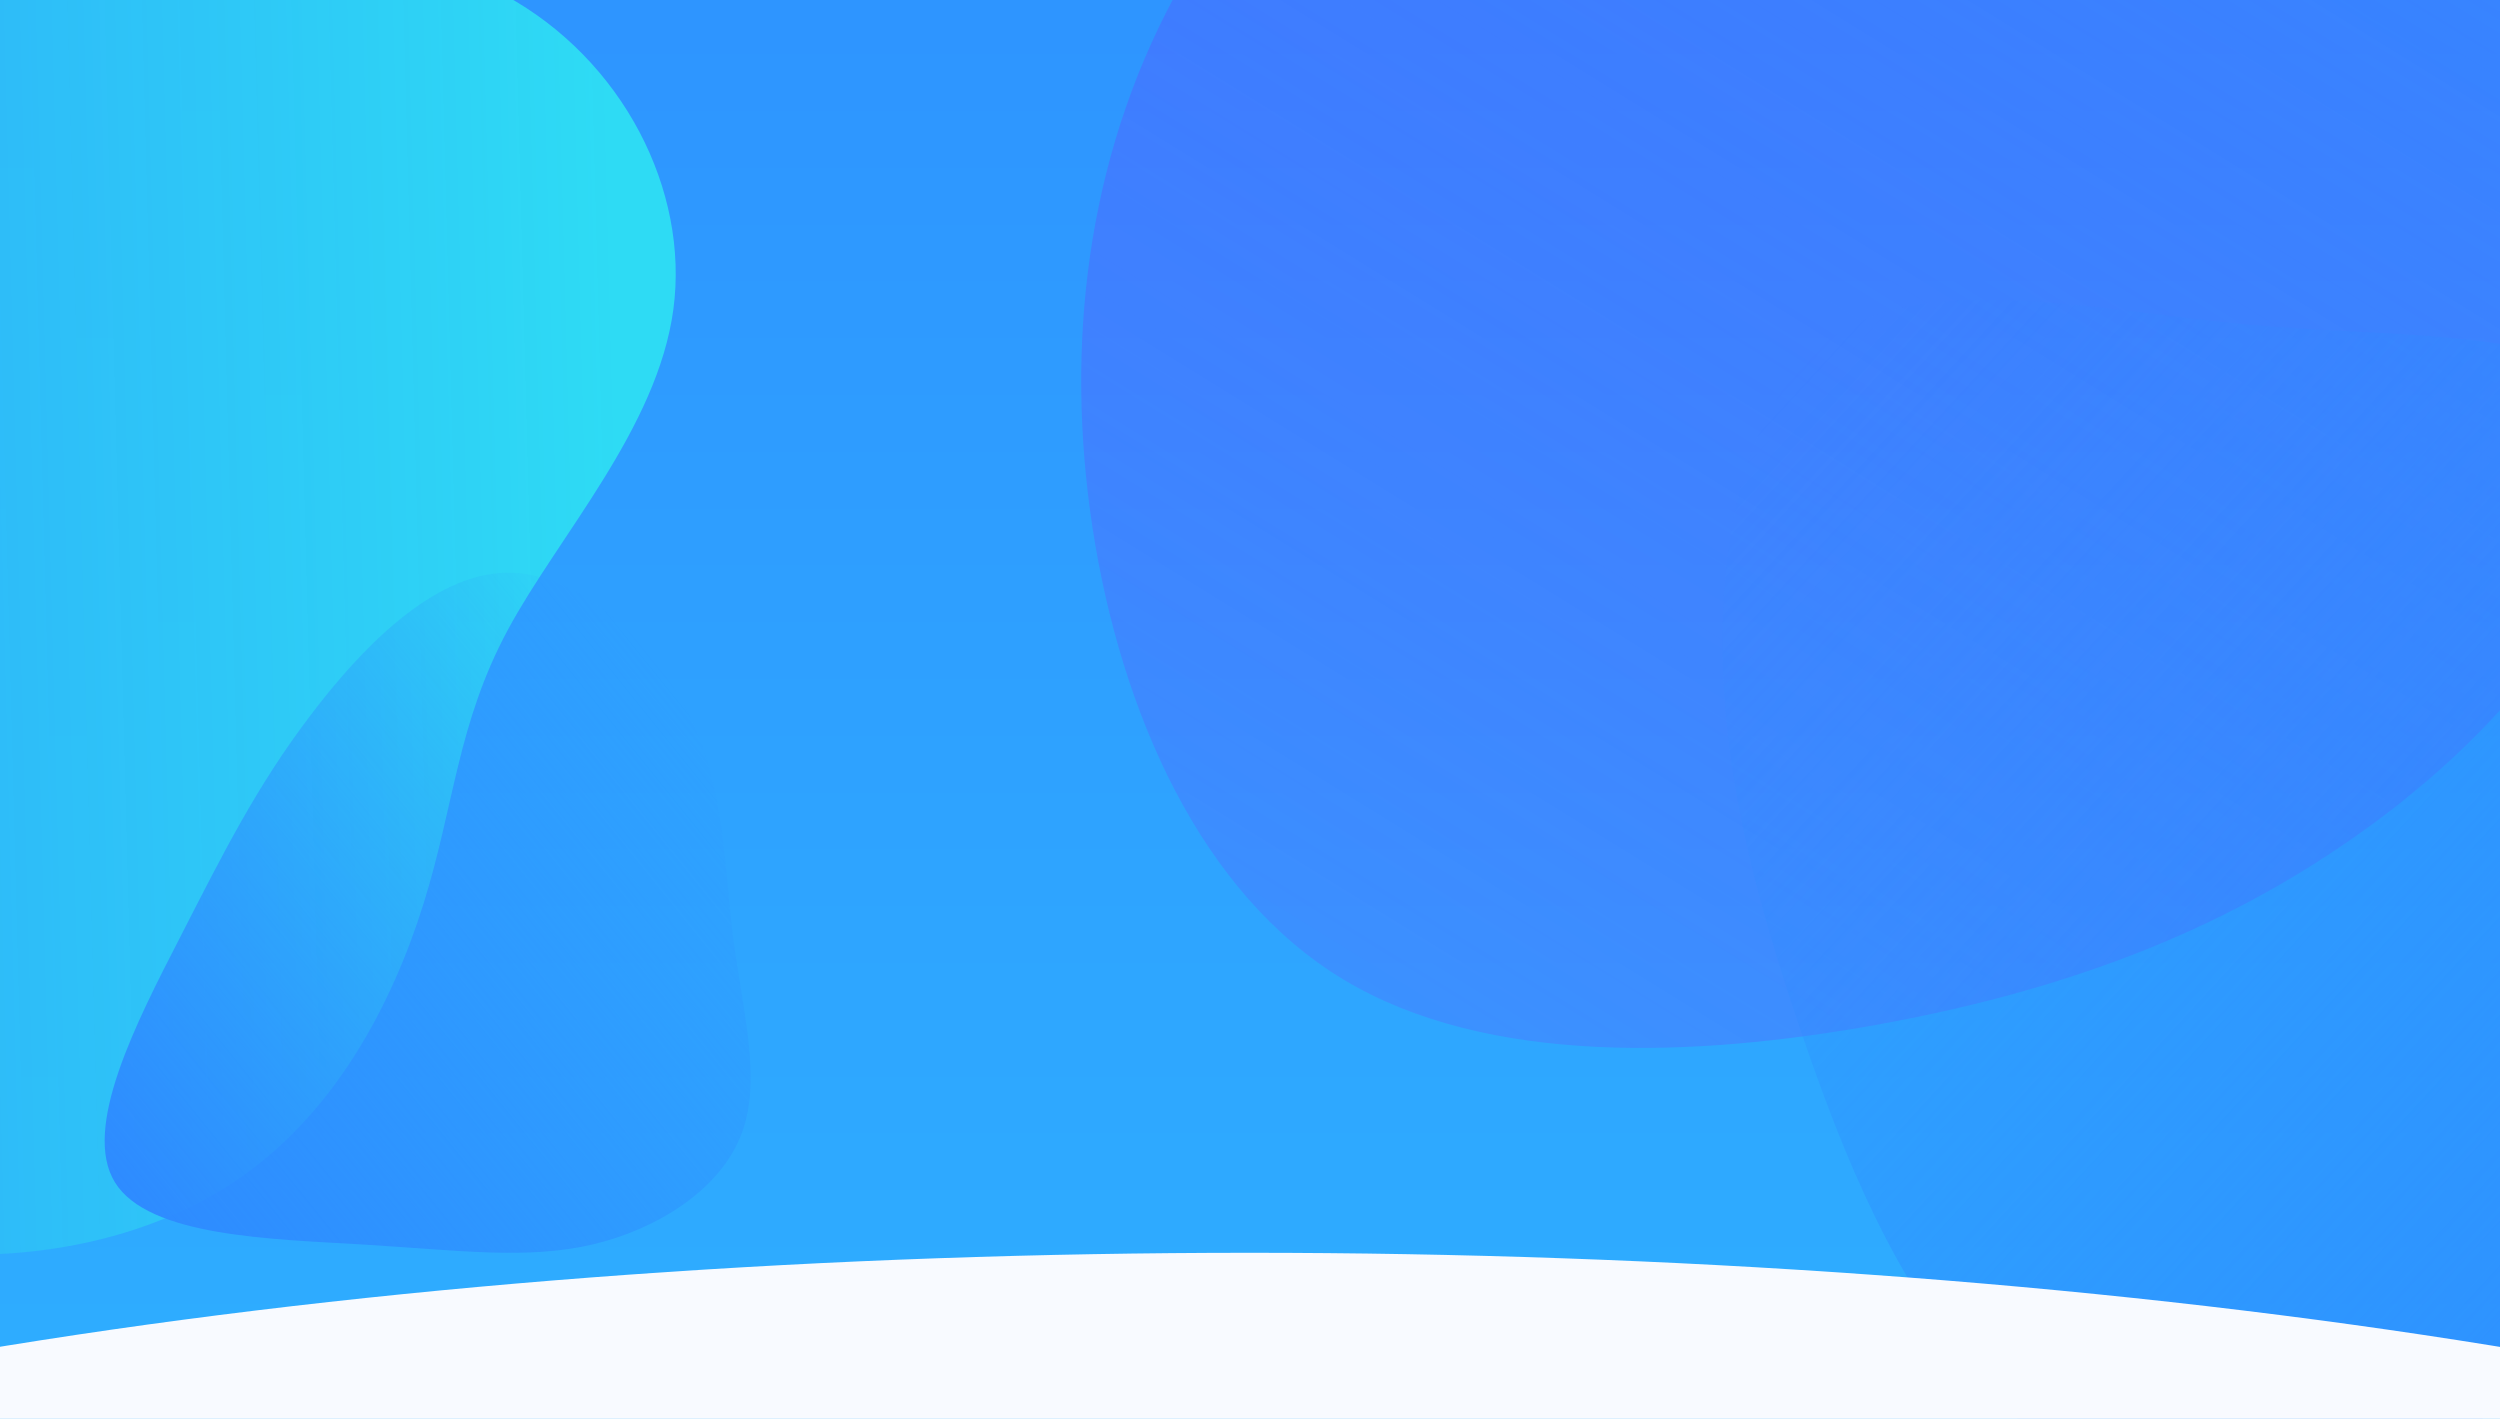 <?xml version="1.0" encoding="UTF-8" standalone="no"?>
<!-- Created with Inkscape (http://www.inkscape.org/) -->

<svg
   xmlns:dc="http://purl.org/dc/elements/1.1/"
   xmlns:cc="http://creativecommons.org/ns#"
   xmlns:rdf="http://www.w3.org/1999/02/22-rdf-syntax-ns#"
   xmlns:svg="http://www.w3.org/2000/svg"
   xmlns="http://www.w3.org/2000/svg"
   xmlns:xlink="http://www.w3.org/1999/xlink"
   xmlns:sodipodi="http://sodipodi.sourceforge.net/DTD/sodipodi-0.dtd"
   xmlns:inkscape="http://www.inkscape.org/namespaces/inkscape"
   width="370mm"
   height="210mm"
   viewBox="0 0 370 210"
   version="1.1"
   id="svg8"
   inkscape:version="0.92.3 (2405546, 2018-03-11)"
   sodipodi:docname="heroimg.svg">
  <defs
     id="defs2">
    <linearGradient
       inkscape:collect="always"
       id="linearGradient1016">
      <stop
         style="stop-color:#2eb0ff;stop-opacity:1;"
         offset="0"
         id="stop1012" />
      <stop
         style="stop-color:#2e8eff;stop-opacity:1"
         offset="1"
         id="stop1014" />
    </linearGradient>
    <linearGradient
       inkscape:collect="always"
       id="linearGradient1010">
      <stop
         style="stop-color:#8220ff;stop-opacity:0.135"
         offset="0"
         id="stop1006" />
      <stop
         style="stop-color:#2e8bff;stop-opacity:0.619"
         offset="1"
         id="stop1008" />
    </linearGradient>
    <linearGradient
       id="linearGradient994"
       inkscape:collect="always">
      <stop
         id="stop990"
         offset="0"
         style="stop-color:#2edbf4;stop-opacity:1" />
      <stop
         id="stop992"
         offset="1"
         style="stop-color:#2e8bff;stop-opacity:0.814" />
    </linearGradient>
    <linearGradient
       id="linearGradient988"
       inkscape:collect="always">
      <stop
         id="stop984"
         offset="0"
         style="stop-color:#8220ff;stop-opacity:0.772" />
      <stop
         id="stop986"
         offset="1"
         style="stop-color:#2e8bff;stop-opacity:0.522" />
    </linearGradient>
    <linearGradient
       inkscape:collect="always"
       id="linearGradient1045">
      <stop
         style="stop-color:#2e8bff;stop-opacity:1;"
         offset="0"
         id="stop1041" />
      <stop
         style="stop-color:#2e8bff;stop-opacity:0;"
         offset="1"
         id="stop1043" />
    </linearGradient>
    <filter
       style="color-interpolation-filters:sRGB"
       inkscape:label="Drop Shadow"
       id="filter1035">
      <feFlood
         flood-opacity="0.2"
         flood-color="rgb(0,0,0)"
         result="flood"
         id="feFlood1025" />
      <feComposite
         in="flood"
         in2="SourceGraphic"
         operator="in"
         result="composite1"
         id="feComposite1027" />
      <feGaussianBlur
         in="composite1"
         stdDeviation="1.527"
         result="blur"
         id="feGaussianBlur1029" />
      <feOffset
         dx="0"
         dy="0"
         result="offset"
         id="feOffset1031" />
      <feComposite
         in="SourceGraphic"
         in2="offset"
         operator="over"
         result="composite2"
         id="feComposite1033" />
    </filter>
    <linearGradient
       inkscape:collect="always"
       xlink:href="#linearGradient1045"
       id="linearGradient1047"
       x1="248.561"
       y1="216.418"
       x2="362.952"
       y2="102.294"
       gradientUnits="userSpaceOnUse"
       gradientTransform="matrix(1.364,0,0,1.305,-126.379,-32.027)" />
    <linearGradient
       inkscape:collect="always"
       xlink:href="#linearGradient1045"
       id="linearGradient898"
       x1="-239.233"
       y1="-3.285"
       x2="264.692"
       y2="-3.285"
       gradientUnits="userSpaceOnUse" />
    <linearGradient
       inkscape:collect="always"
       xlink:href="#linearGradient1045"
       id="linearGradient900"
       gradientUnits="userSpaceOnUse"
       x1="-239.233"
       y1="-3.285"
       x2="264.692"
       y2="-3.285" />
    <linearGradient
       inkscape:collect="always"
       xlink:href="#linearGradient1045"
       id="linearGradient930"
       x1="-283.718"
       y1="-66.424"
       x2="263.849"
       y2="44.422"
       gradientUnits="userSpaceOnUse" />
    <linearGradient
       inkscape:collect="always"
       xlink:href="#linearGradient1045"
       id="linearGradient932"
       gradientUnits="userSpaceOnUse"
       x1="-238.061"
       y1="-11.475"
       x2="180.488"
       y2="-11.475"
       gradientTransform="translate(0.907,-10.262)" />
    <linearGradient
       inkscape:collect="always"
       xlink:href="#linearGradient994"
       id="linearGradient996"
       gradientUnits="userSpaceOnUse"
       x1="175.917"
       y1="-8.86"
       x2="-366.718"
       y2="3.204" />
    <linearGradient
       inkscape:collect="always"
       xlink:href="#linearGradient994"
       id="linearGradient1000"
       gradientUnits="userSpaceOnUse"
       x1="175.917"
       y1="-8.86"
       x2="-366.718"
       y2="3.204"
       gradientTransform="translate(-29.726,7.424)" />
    <linearGradient
       inkscape:collect="always"
       xlink:href="#linearGradient988"
       id="linearGradient1002"
       gradientUnits="userSpaceOnUse"
       x1="-472.142"
       y1="-87.887"
       x2="343.943"
       y2="-11.542" />
    <linearGradient
       inkscape:collect="always"
       xlink:href="#linearGradient1010"
       id="linearGradient1004"
       gradientUnits="userSpaceOnUse"
       x1="-289.122"
       y1="-60.196"
       x2="343.943"
       y2="-11.542" />
    <linearGradient
       inkscape:collect="always"
       xlink:href="#linearGradient1016"
       id="linearGradient1018"
       x1="204.042"
       y1="318.054"
       x2="204.042"
       y2="31.926"
       gradientUnits="userSpaceOnUse"
       gradientTransform="matrix(1,0,0,0.999,0,0.069)" />
    <filter
       style="color-interpolation-filters:sRGB;"
       inkscape:label="Drop Shadow"
       id="filter877">
      <feFlood
         flood-opacity="0.204"
         flood-color="rgb(0,0,0)"
         result="flood"
         id="feFlood867" />
      <feComposite
         in="flood"
         in2="SourceGraphic"
         operator="in"
         result="composite1"
         id="feComposite869" />
      <feGaussianBlur
         in="composite1"
         stdDeviation="1.5"
         result="blur"
         id="feGaussianBlur871" />
      <feOffset
         dx="0"
         dy="0"
         result="offset"
         id="feOffset873" />
      <feComposite
         in="SourceGraphic"
         in2="offset"
         operator="over"
         result="composite2"
         id="feComposite875" />
    </filter>
  </defs>
  <sodipodi:namedview
     id="base"
     pagecolor="#ffffff"
     bordercolor="#666666"
     borderopacity="1.0"
     inkscape:pageopacity="0.0"
     inkscape:pageshadow="2"
     inkscape:zoom="0.24748737"
     inkscape:cx="-837.37174"
     inkscape:cy="100.36373"
     inkscape:document-units="mm"
     inkscape:current-layer="layer1"
     showgrid="false"
     inkscape:window-width="2560"
     inkscape:window-height="1387"
     inkscape:window-x="-8"
     inkscape:window-y="-8"
     inkscape:window-maximized="1" />
  <g
     inkscape:label="Layer 1"
     inkscape:groupmode="layer"
     id="layer1"
     transform="translate(0,-87)">
    <rect
       style="opacity:1;fill:url(#linearGradient1018);fill-opacity:1;stroke:none;stroke-width:0.538;stroke-miterlimit:4;stroke-dasharray:none;stroke-opacity:1"
       id="rect1037"
       width="377.385"
       height="237.603"
       x="-4.009"
       y="61.536" />
    <g
       id="g960"
       transform="matrix(0.246,-0.402,0.436,0.227,280.647,143.802)"
       style="fill:url(#linearGradient1002);fill-opacity:1">
      <path
         id="path958"
         d="m 154.2,-194.4 c 33.3,38.6 39.5,98.9 45.5,155.8 6,56.9 11.9,110.5 -7.7,154.3 -19.5,43.8 -64.4,77.7 -112.6,89.7 -48.2,12 -99.7,2 -144.2,-18.2 -44.6,-20.1 -82.1,-50.4 -117.3,-91.6 -35.1,-41.2 -67.8,-93.3 -64.6,-143.9 3.2,-50.5 42.4,-99.6 89.5,-135.8 47.1,-36.1 102.1,-59.5 159.9,-62.7 57.7,-3.2 118.1,13.8 151.5,52.4 z"
         inkscape:connector-curvature="0"
         style="fill:url(#linearGradient1004);fill-opacity:1" />
    </g>
    <g
       id="g880"
       transform="matrix(-0.334,-0.307,0.255,-0.277,352.379,225.106)"
       style="fill:url(#linearGradient898);fill-opacity:1">
      <path
         id="path878"
         d="m 117.2,-182.9 c 37.9,24.9 74.1,52 103.6,89.9 29.5,37.9 52.3,86.8 40.9,127 -11.5,40.2 -57.2,71.9 -94.5,106 -37.2,34.2 -65.8,70.9 -103,84.4 -37.2,13.6 -82.8,4 -121,-14.7 C -95,191 -125.7,163.3 -163.3,133.8 -201,104.3 -245.5,73 -238.5,41.7 c 7,-31.3 65.4,-62.7 90.3,-106.1 24.9,-43.4 16.3,-98.9 35.4,-132.3 19.1,-33.5 65.9,-44.9 109.2,-39.3 43.2,5.6 82.9,28.3 120.8,53.1 z"
         inkscape:connector-curvature="0"
         style="fill:url(#linearGradient900);fill-opacity:1" />
    </g>
    <g
       id="g856"
       transform="matrix(0.483,0,0,0.407,21.716,171.719)"
       style="fill:url(#linearGradient996);fill-opacity:1">
      <path
         id="path854"
         d="m 109.774,-209.876 c 36.1,23.4 56.5,70.9 51.6,114.2 -4.9,43.2 -35.1,82.2 -50.7,116.5 -15.5,34.2 -16.4,63.8 -25.9,99.8 -9.5,36 -27.6,78.5 -60.6,103 -33,24.6 -80.8,31.3 -120.7,17 -39.9,-14.4 -72,-49.8 -101.1,-86.2 -29.1,-36.4 -55.3,-73.8 -61,-114 -5.6,-40.2 9.3,-83.4 32.6,-117.8 23.3,-34.4 54.9,-60.2 89,-84.5 34.1,-24.2 70.7,-47 114.9,-58.7 44.1,-11.8 95.8,-12.6 131.9,10.7 z"
         inkscape:connector-curvature="0"
         style="fill:url(#linearGradient1000);fill-opacity:1" />
    </g>
    <g
       id="g904"
       transform="matrix(0.206,-0.166,0.166,0.206,74.742,233.747)"
       style="fill:url(#linearGradient930);fill-opacity:1;stroke:none;stroke-opacity:1">
      <path
         id="path902"
         d="m 147.207,-182.262 c 32.4,24.8 40,81.3 30.2,126 -9.9,44.7 -37.4,77.6 -59,112.7 -21.6,35.2 -37.4,72.6 -65.9,88.9 -28.5,16.4 -69.6,11.7 -103.3,-4.5 -33.6,-16.2 -59.8,-43.9 -99,-79.7 -39.3,-35.7 -91.5,-79.5 -87.1,-114.9 4.4,-35.3 65.5,-62.2 114.6,-84 49.1,-21.9 86.1,-38.7 133.2,-50.5 47,-11.9 104,-18.8 136.3,6 z"
         inkscape:connector-curvature="0"
         style="fill:url(#linearGradient932);fill-opacity:1;stroke:none;stroke-opacity:1" />
    </g>
    <ellipse
       style="opacity:1;fill:#f8faff;fill-opacity:1;stroke:none;stroke-width:0.377;stroke-miterlimit:4;stroke-dasharray:none;stroke-opacity:1;filter:url(#filter877)"
       id="path853"
       cx="185"
       cy="305.59"
       rx="212.06"
       ry="30.851"
       transform="matrix(1.687,0,0,3.131,-127.156,-587.794)" />
  </g>
</svg>
